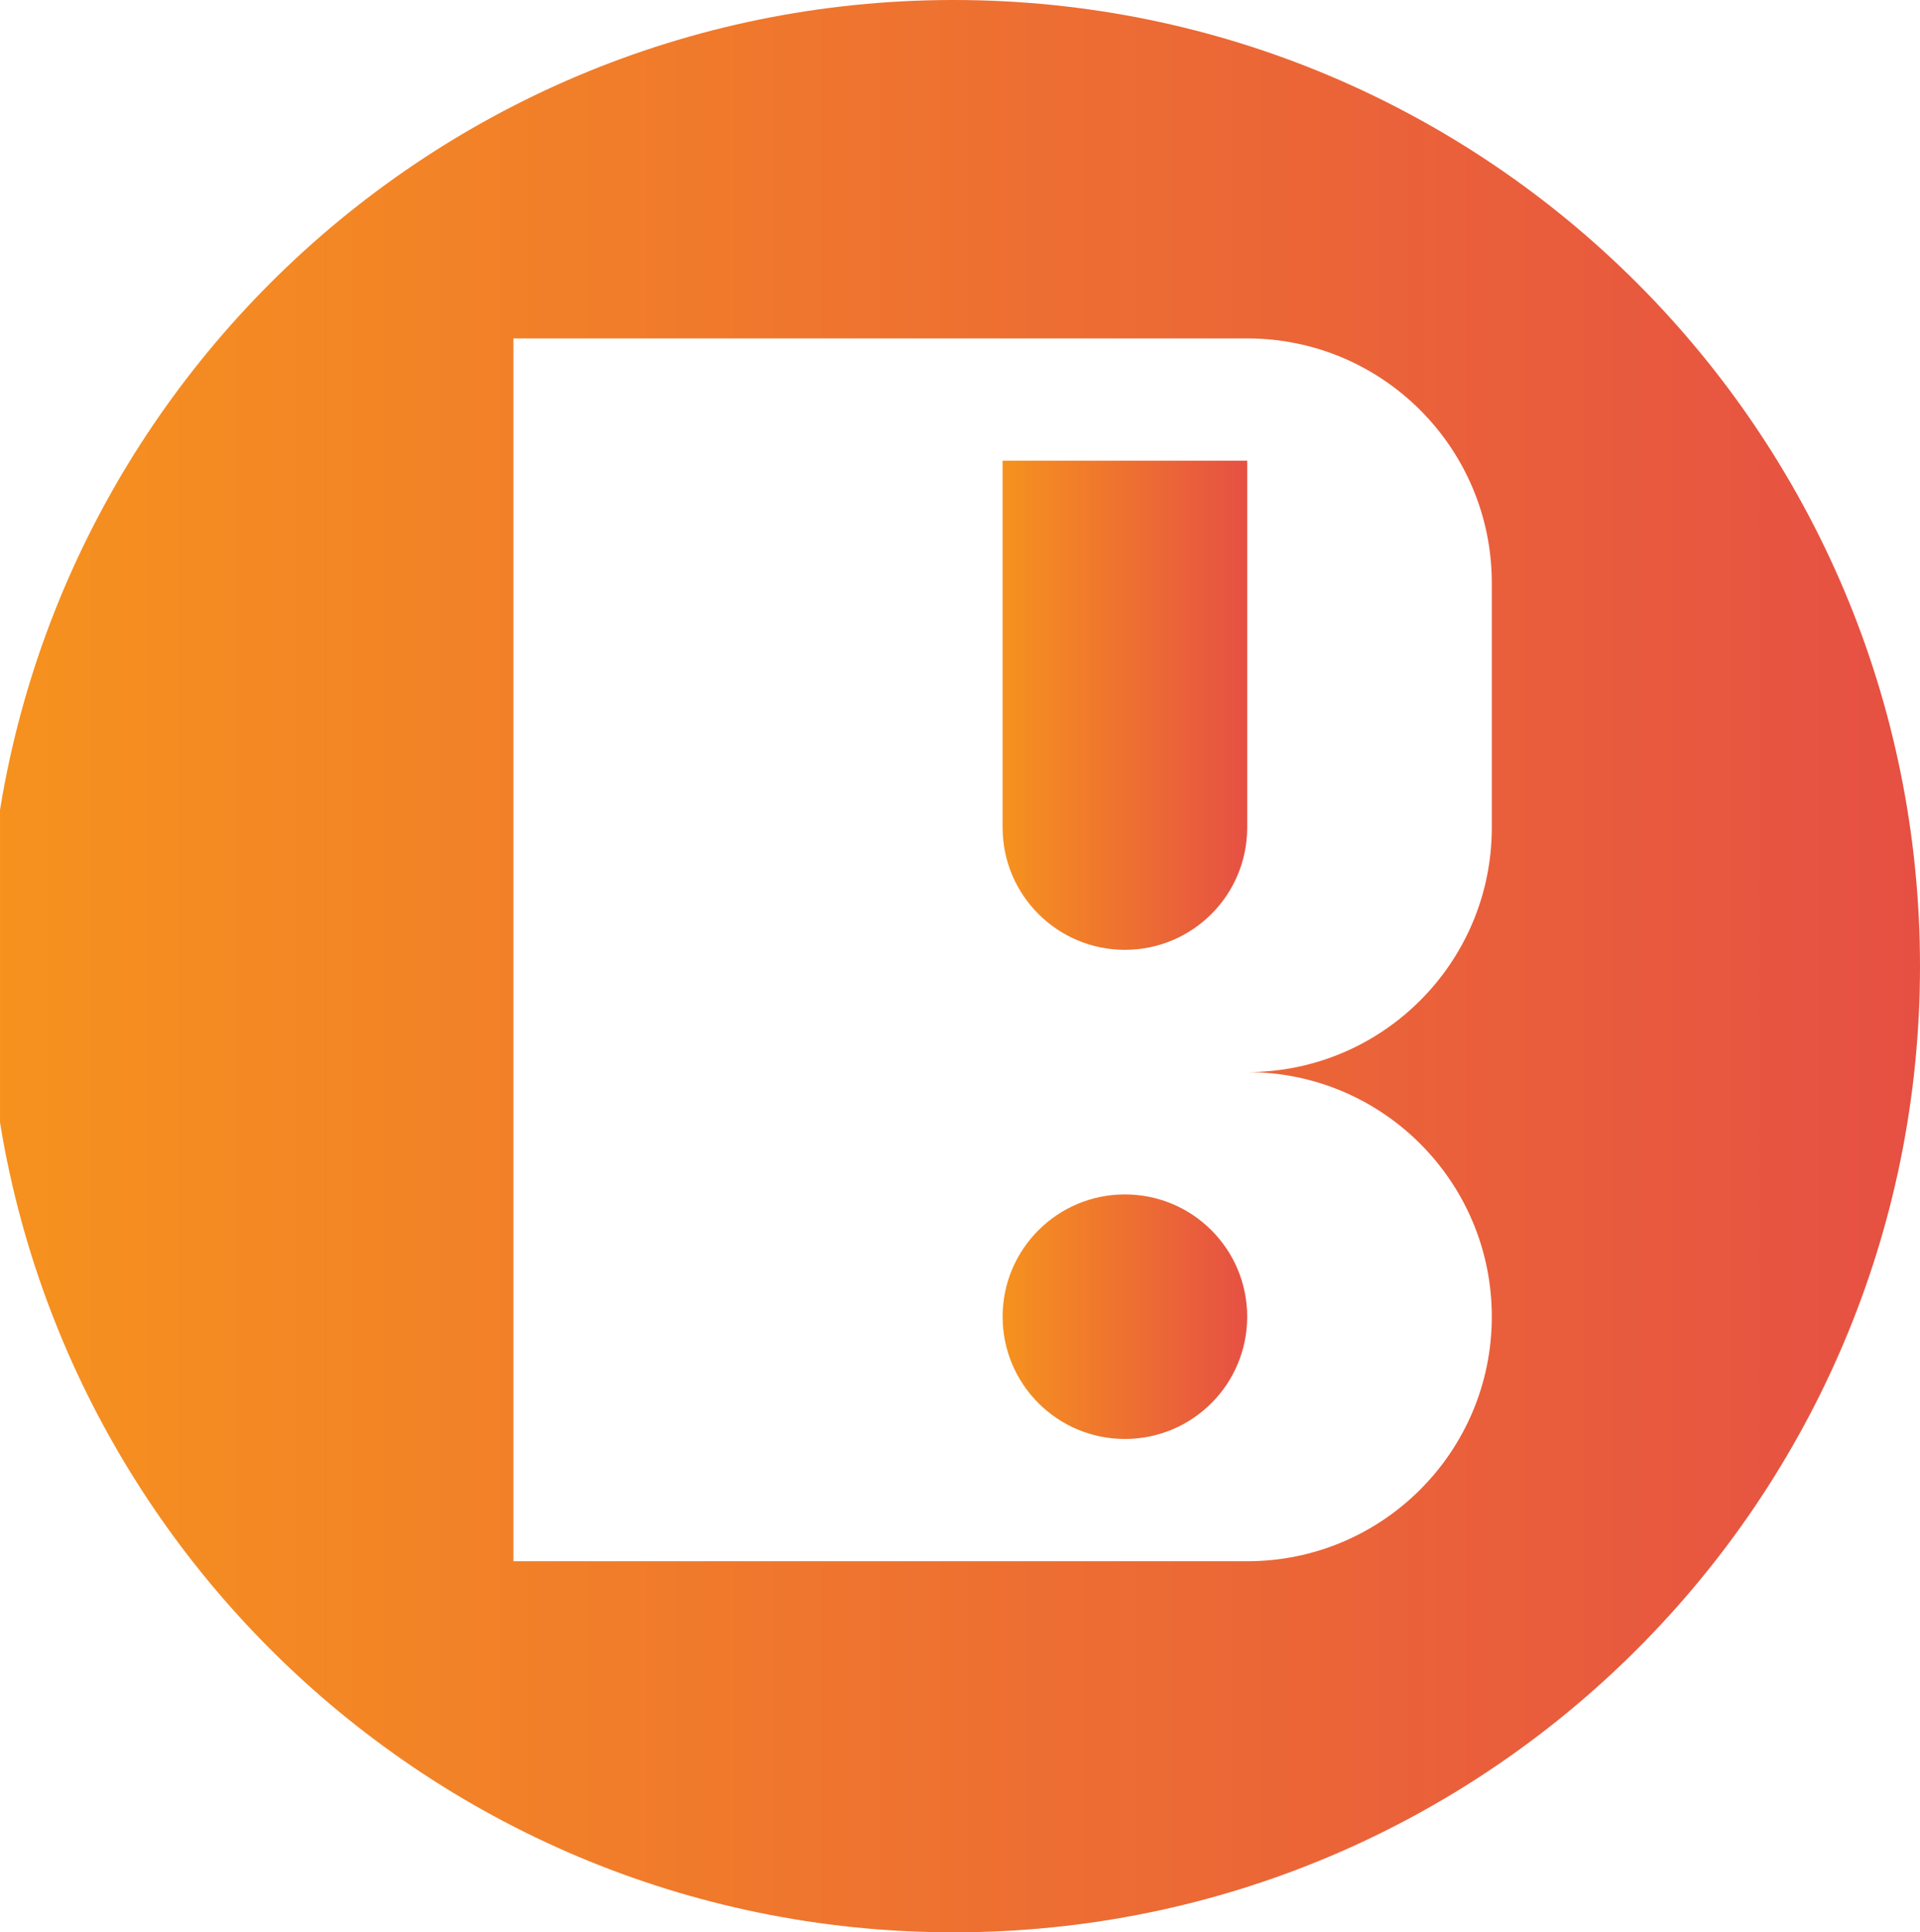 <?xml version="1.0" encoding="utf-8"?>
<!-- Generator: Adobe Illustrator 16.0.0, SVG Export Plug-In . SVG Version: 6.00 Build 0)  -->
<!DOCTYPE svg PUBLIC "-//W3C//DTD SVG 1.1//EN" "http://www.w3.org/Graphics/SVG/1.1/DTD/svg11.dtd">
<svg version="1.1" id="Layer_1" xmlns="http://www.w3.org/2000/svg" xmlns:xlink="http://www.w3.org/1999/xlink" x="0px" y="0px"
	 width="84.777px" height="85.333px" viewBox="0 0 84.777 85.333" enable-background="new 0 0 84.777 85.333" xml:space="preserve">
<g>
	<linearGradient id="SVGID_1_" gradientUnits="userSpaceOnUse" x1="44.27" y1="31.146" x2="55.07" y2="31.146">
		<stop  offset="0" style="stop-color:#F6921E"/>
		<stop  offset="1" style="stop-color:#E65043"/>
	</linearGradient>
	<path fill="url(#SVGID_1_)" d="M44.27,36.546c0,2.985,2.423,5.4,5.399,5.4c2.985,0,5.4-2.415,5.4-5.4v-16.2h-10.8V36.546z"/>
	<linearGradient id="SVGID_2_" gradientUnits="userSpaceOnUse" x1="44.27" y1="58.147" x2="55.07" y2="58.147">
		<stop  offset="0" style="stop-color:#F6921E"/>
		<stop  offset="1" style="stop-color:#E65043"/>
	</linearGradient>
	<path fill="url(#SVGID_2_)" d="M49.669,52.747c-2.977,0-5.399,2.415-5.399,5.4s2.423,5.4,5.399,5.4c2.985,0,5.4-2.416,5.4-5.4
		S52.655,52.747,49.669,52.747z"/>
	<linearGradient id="SVGID_3_" gradientUnits="userSpaceOnUse" x1="-0.555" y1="42.666" x2="84.777" y2="42.666">
		<stop  offset="0" style="stop-color:#F6921E"/>
		<stop  offset="1" style="stop-color:#E65043"/>
	</linearGradient>
	<path fill="url(#SVGID_3_)" d="M42.111,0C18.546,0-0.555,19.103-0.555,42.667s19.102,42.667,42.666,42.667
		S84.777,66.23,84.777,42.667S65.675,0,42.111,0z M65.87,36.546c0,5.962-4.83,10.8-10.8,10.8c5.97,0,10.8,4.838,10.8,10.8
		c0,5.963-4.83,10.8-10.8,10.8H22.671v-54H55.07c5.97,0,10.8,4.837,10.8,10.8V36.546z"/>
</g>
</svg>

